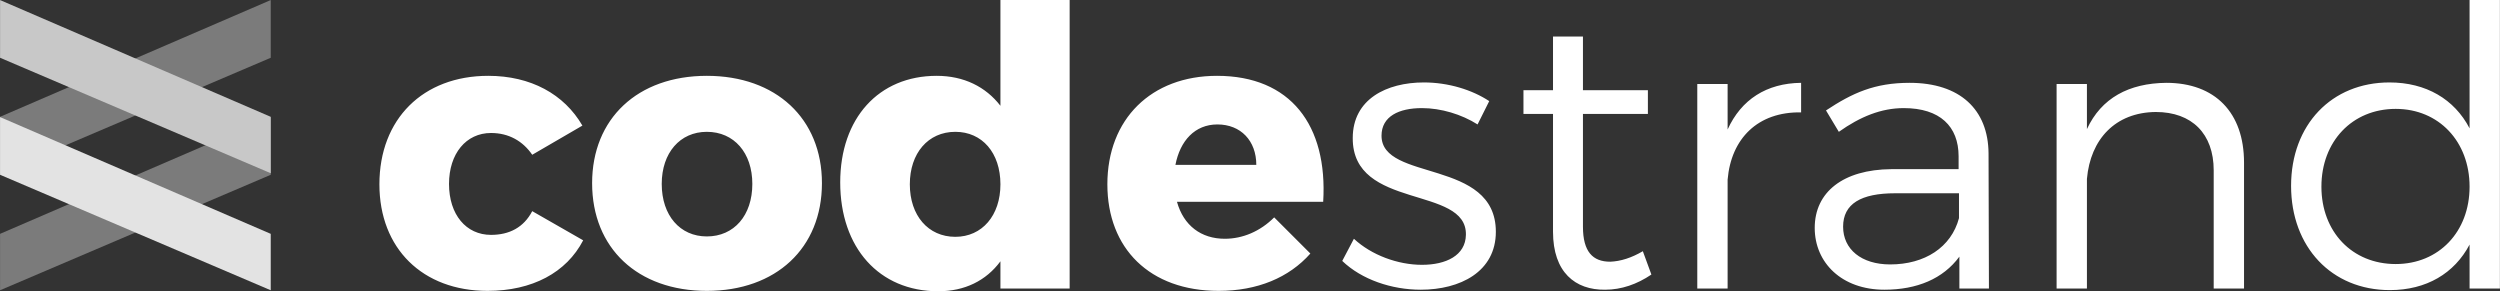 <?xml version="1.0" encoding="UTF-8"?>
<svg width="1957px" height="228px" viewBox="0 0 1957 228" version="1.1" xmlns="http://www.w3.org/2000/svg" xmlns:xlink="http://www.w3.org/1999/xlink">
    <rect x="0" y="0" width="1957" height="228" fill="#333333" stroke="none"/>
    <!-- Generator: Sketch 48.2 (47327) - http://www.bohemiancoding.com/sketch -->
    <title>Group</title>
    <desc>Created with Sketch.</desc>
    <defs></defs>
    <g id="Greyscale-dark-bg" stroke="none" stroke-width="1" fill="none" fill-rule="evenodd" transform="translate(-347, -209)">
        <g id="Group" transform="translate(330, 209)">
            <path d="M433.632,121.154 C426.326,110.499 415.367,104.107 401.364,104.107 C381.883,104.107 368.489,120.24 368.489,143.984 C368.489,168.032 381.883,183.861 401.364,183.861 C415.672,183.861 426.935,178.077 433.632,165.292 L473.509,188.123 C460.419,213.389 433.632,227.696 398.625,227.696 C347.789,227.696 314,194.515 314,144.288 C314,93.148 348.093,59.359 399.234,59.359 C432.414,59.359 458.593,73.666 472.9,98.323 L433.632,121.154 Z M570.31,59.359 C624.494,59.359 660.414,92.844 660.414,143.375 C660.414,194.211 624.494,227.696 570.31,227.696 C516.126,227.696 480.51,194.211 480.51,143.375 C480.51,92.844 516.126,59.359 570.31,59.359 Z M570.31,103.194 C549.306,103.194 534.999,119.632 534.999,143.984 C534.999,168.641 549.306,185.079 570.31,185.079 C591.618,185.079 605.925,168.641 605.925,143.984 C605.925,119.632 591.618,103.194 570.31,103.194 Z M800.136,0 L854.32,0 L854.32,225.869 L800.136,225.869 L800.136,204.561 C788.873,219.781 772.131,228 751.431,228 C705.162,228 674.721,193.907 674.721,142.766 C674.721,92.539 704.857,59.359 750.214,59.359 C771.522,59.359 788.569,67.883 800.136,82.798 L800.136,0 Z M764.825,185.383 C785.829,185.383 800.136,168.641 800.136,144.288 C800.136,119.632 785.829,103.194 764.825,103.194 C743.517,103.194 729.21,119.936 729.21,144.288 C729.21,168.641 743.517,185.383 764.825,185.383 Z M969.69,59.359 C1027.223,59.359 1056.446,98.019 1052.793,157.987 L938.336,157.987 C943.511,176.555 957.21,186.905 975.778,186.905 C989.781,186.905 1003.479,181.121 1014.438,170.163 L1042.748,198.473 C1026.005,217.346 1001.348,227.696 970.908,227.696 C917.028,227.696 883.848,194.515 883.848,144.288 C883.848,93.148 918.246,59.359 969.69,59.359 Z M937.119,129.068 L1000.435,129.068 C1000.435,110.195 988.259,97.41 969.995,97.41 C952.339,97.41 940.772,110.195 937.119,129.068 Z M1173.642,97.41 C1161.162,89.495 1145.028,84.625 1130.112,84.625 C1112.152,84.625 1098.454,91.017 1098.454,106.238 C1098.454,142.462 1187.949,123.893 1187.949,181.426 C1187.949,212.78 1159.944,226.782 1129.199,226.782 C1106.368,226.782 1082.929,218.868 1067.709,204.256 L1076.841,186.905 C1090.539,199.69 1111.239,207.3 1130.112,207.3 C1148.985,207.3 1164.206,199.995 1164.51,183.861 C1165.423,144.897 1075.623,164.684 1075.928,108.064 C1075.928,77.623 1102.411,64.534 1131.634,64.534 C1150.812,64.534 1169.381,70.318 1182.774,79.146 L1173.642,97.41 Z M1303.015,196.646 L1309.712,214.911 C1298.449,222.521 1286.272,226.782 1273.487,226.782 C1250.048,227.087 1232.697,213.084 1232.697,181.426 L1232.697,89.191 L1209.562,89.191 L1209.562,70.622 L1232.697,70.622 L1232.697,28.614 L1256.136,28.614 L1256.136,70.622 L1306.972,70.622 L1306.972,89.191 L1256.136,89.191 L1256.136,177.469 C1256.136,196.951 1263.746,204.865 1277.445,204.865 C1285.664,204.561 1294.187,201.821 1303.015,196.646 Z M1369.375,101.367 C1380.029,77.928 1399.816,65.143 1426.908,64.838 L1426.908,87.973 C1393.119,87.364 1372.115,108.368 1369.375,140.636 L1369.375,225.869 L1345.632,225.869 L1345.632,65.752 L1369.375,65.752 L1369.375,101.367 Z M1573.936,225.869 L1550.801,225.869 L1550.801,200.908 C1538.016,218.259 1517.621,226.782 1492.051,226.782 C1458.87,226.782 1437.562,205.778 1437.562,178.382 C1437.562,150.377 1459.784,132.721 1497.53,132.417 L1550.192,132.417 L1550.192,122.371 C1550.192,98.932 1535.581,84.625 1507.271,84.625 C1489.615,84.625 1473.178,91.322 1456.435,103.194 L1446.39,86.451 C1467.089,72.753 1484.441,64.838 1511.837,64.838 C1551.41,64.838 1573.327,85.842 1573.632,119.936 L1573.936,225.869 Z M1496.617,206.996 C1523.709,206.996 1544.409,193.602 1550.497,170.772 L1550.497,151.29 L1500.574,151.29 C1473.786,151.29 1459.784,159.509 1459.784,177.469 C1459.784,195.124 1474.091,206.996 1496.617,206.996 Z M1712.745,64.838 C1751.1,64.838 1773.626,88.278 1773.626,127.242 L1773.626,225.869 L1749.883,225.869 L1749.883,133.33 C1749.883,104.716 1732.836,87.669 1704.526,87.669 C1672.868,87.973 1653.386,108.977 1650.646,140.027 L1650.646,225.869 L1626.903,225.869 L1626.903,65.752 L1650.646,65.752 L1650.646,101.063 C1661.909,76.71 1683.522,65.143 1712.745,64.838 Z M1950.182,0 L1973.925,0 L1973.925,225.869 L1950.182,225.869 L1950.182,191.471 C1938.31,213.997 1916.393,227.087 1887.778,227.087 C1842.117,227.087 1810.459,193.298 1810.459,145.506 C1810.459,97.714 1842.117,64.534 1887.474,64.534 C1916.088,64.534 1938.31,77.623 1950.182,100.454 L1950.182,0 Z M1892.344,206.692 C1926.134,206.692 1950.182,181.426 1950.182,146.115 C1950.182,110.804 1926.134,85.234 1892.344,85.234 C1858.251,85.234 1834.203,110.804 1834.203,146.115 C1834.203,181.426 1858.251,206.692 1892.344,206.692 Z" id="codestrands" fill="#FFFFFF"></path>
            <g id="Group-2">
                <polygon id="Rectangle-4" fill="#7B7B7B" transform="translate(122.99, 159.43) scale(-1, 1) rotate(23) translate(-122.99, -159.43) " points="-1.018 138.429 229.742 139.782 246.998 180.432 16.635 180.016"></polygon>
                <polygon id="Rectangle-4" fill="#7B7B7B" transform="translate(122.99, 67.823) scale(-1, 1) rotate(23) translate(-122.99, -67.823) " points="-1.018 46.821 229.742 48.174 246.998 88.825 16.635 88.409"></polygon>
                <polygon id="Rectangle-4" fill="#E3E3E3" transform="translate(122.99, 159.43) rotate(23) translate(-122.99, -159.43) " points="-1.018 138.429 229.742 139.782 246.998 180.432 16.635 180.016"></polygon>
                <polygon id="Rectangle-4" fill="#C8C8C8" transform="translate(122.99, 67.823) rotate(23) translate(-122.99, -67.823) " points="-1.018 46.821 229.742 48.174 246.998 88.825 16.635 88.409"></polygon>
            </g>
        </g>
    </g>
</svg>